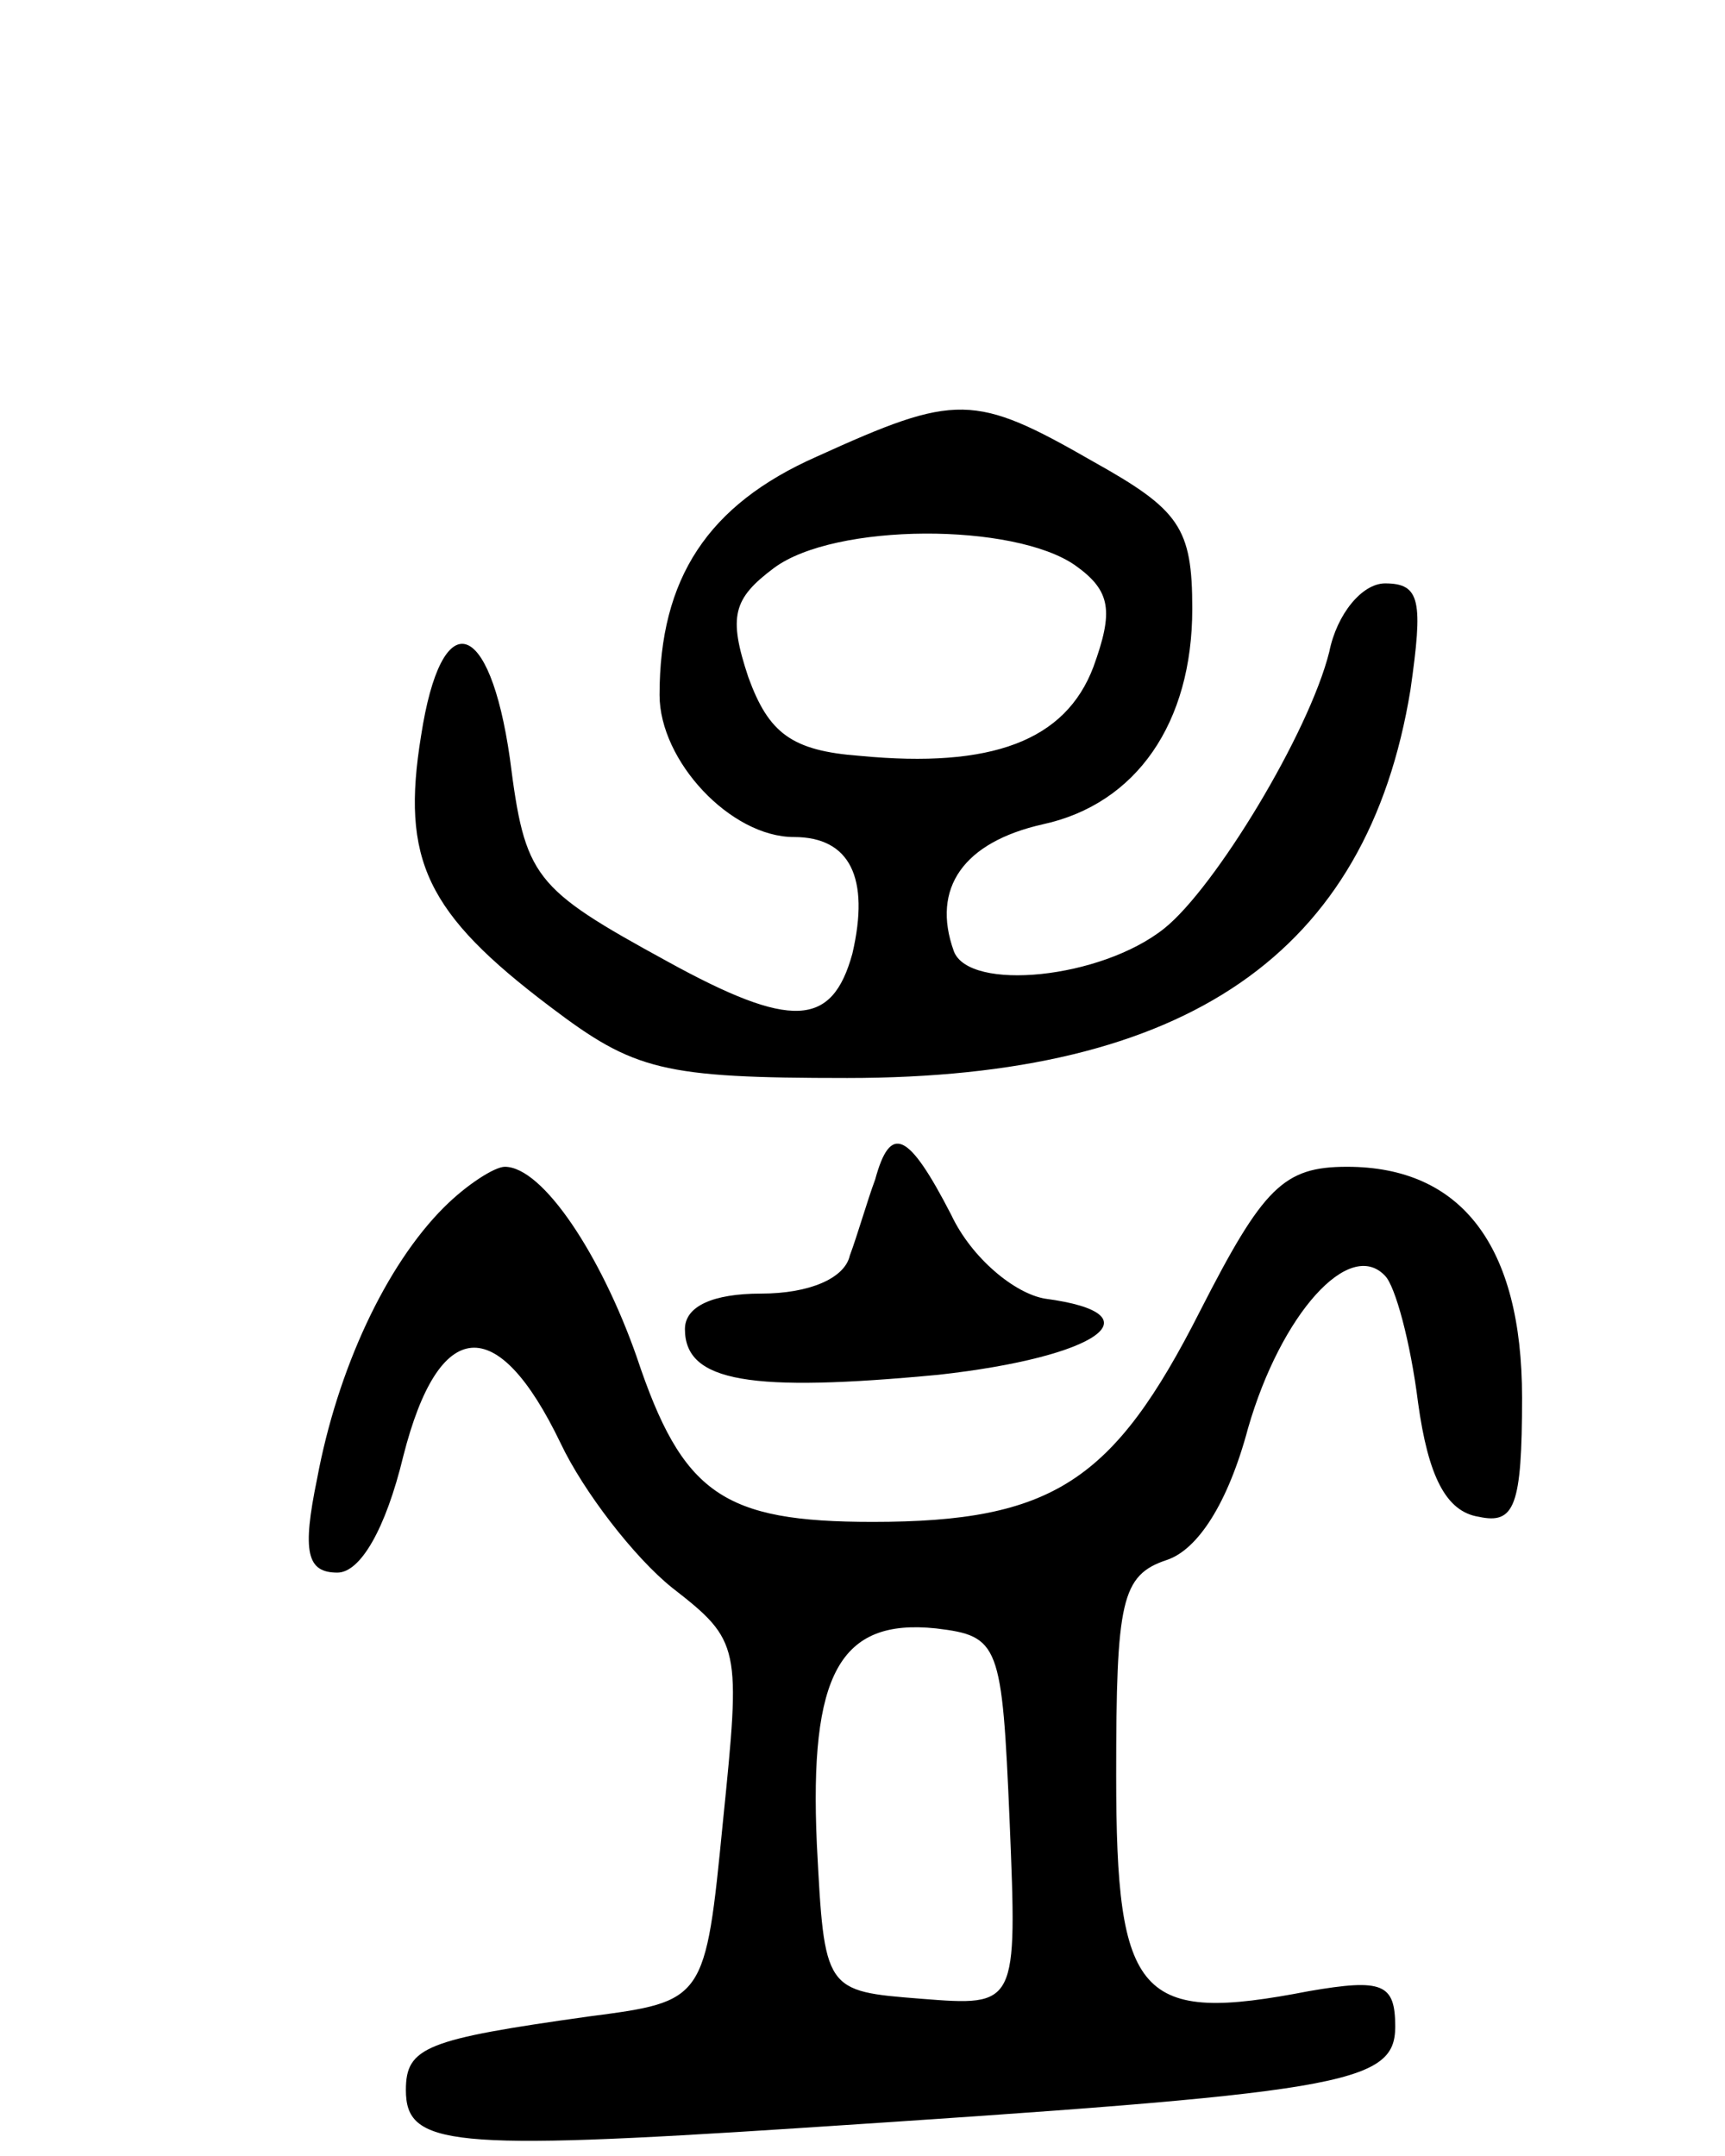 <svg version="1.0" xmlns="http://www.w3.org/2000/svg"
 width="68pt" height="85pt" viewBox="0 0 68 85"
 preserveAspectRatio="xMidYMid meet">
<g transform="translate(0,85) scale(0.1,-0.1)"
fill="#000000" stroke="none">
<path d="M322 670 c-43 -19 -62 -48 -62 -94 0 -26 28 -56 53 -56 22 0 30 -16
23 -46 -8 -29 -24 -30 -73 -3 -53 29 -56 33 -62 80 -8 56 -27 61 -35 9 -8 -49
2 -70 51 -107 33 -25 44 -28 117 -28 134 0 205 49 222 153 5 35 4 42 -10 42
-9 0 -19 -12 -22 -27 -8 -32 -45 -93 -65 -109 -25 -20 -77 -25 -83 -9 -9 25 4
43 35 50 37 8 59 40 59 85 0 32 -5 39 -39 58 -47 27 -54 27 -109 2z m102 -43
c14 -10 15 -18 7 -40 -11 -29 -40 -40 -92 -35 -27 2 -36 9 -44 31 -8 24 -6 31
10 43 24 18 95 18 119 1z"/>
<path d="M345 385 c-3 -8 -7 -22 -10 -30 -2 -9 -16 -15 -35 -15 -19 0 -30 -5
-30 -14 0 -21 26 -25 100 -18 63 7 87 24 42 30 -12 2 -29 16 -37 33 -17 33
-24 36 -30 14z"/>
<path d="M175 374 c-23 -23 -42 -64 -50 -107 -6 -29 -4 -37 8 -37 9 0 19 17
26 46 14 55 37 57 62 5 9 -19 29 -45 44 -57 27 -21 27 -23 20 -92 -7 -71 -7
-71 -53 -77 -64 -9 -72 -12 -72 -29 0 -22 17 -24 155 -15 214 14 235 17 235
40 0 17 -5 19 -34 14 -67 -13 -76 -3 -76 85 0 69 2 79 20 85 12 4 24 22 32 52
13 45 40 75 54 60 4 -4 10 -26 13 -50 4 -29 11 -43 24 -45 14 -3 17 4 17 47 0
60 -24 91 -69 91 -25 0 -33 -8 -58 -57 -34 -67 -58 -83 -129 -83 -59 0 -75 11
-93 65 -14 40 -37 75 -52 75 -4 0 -15 -7 -24 -16z m223 -242 c3 -73 3 -73 -35
-70 -38 3 -38 3 -41 61 -3 67 9 89 47 85 25 -3 26 -6 29 -76z"/>
</g>
</svg>
